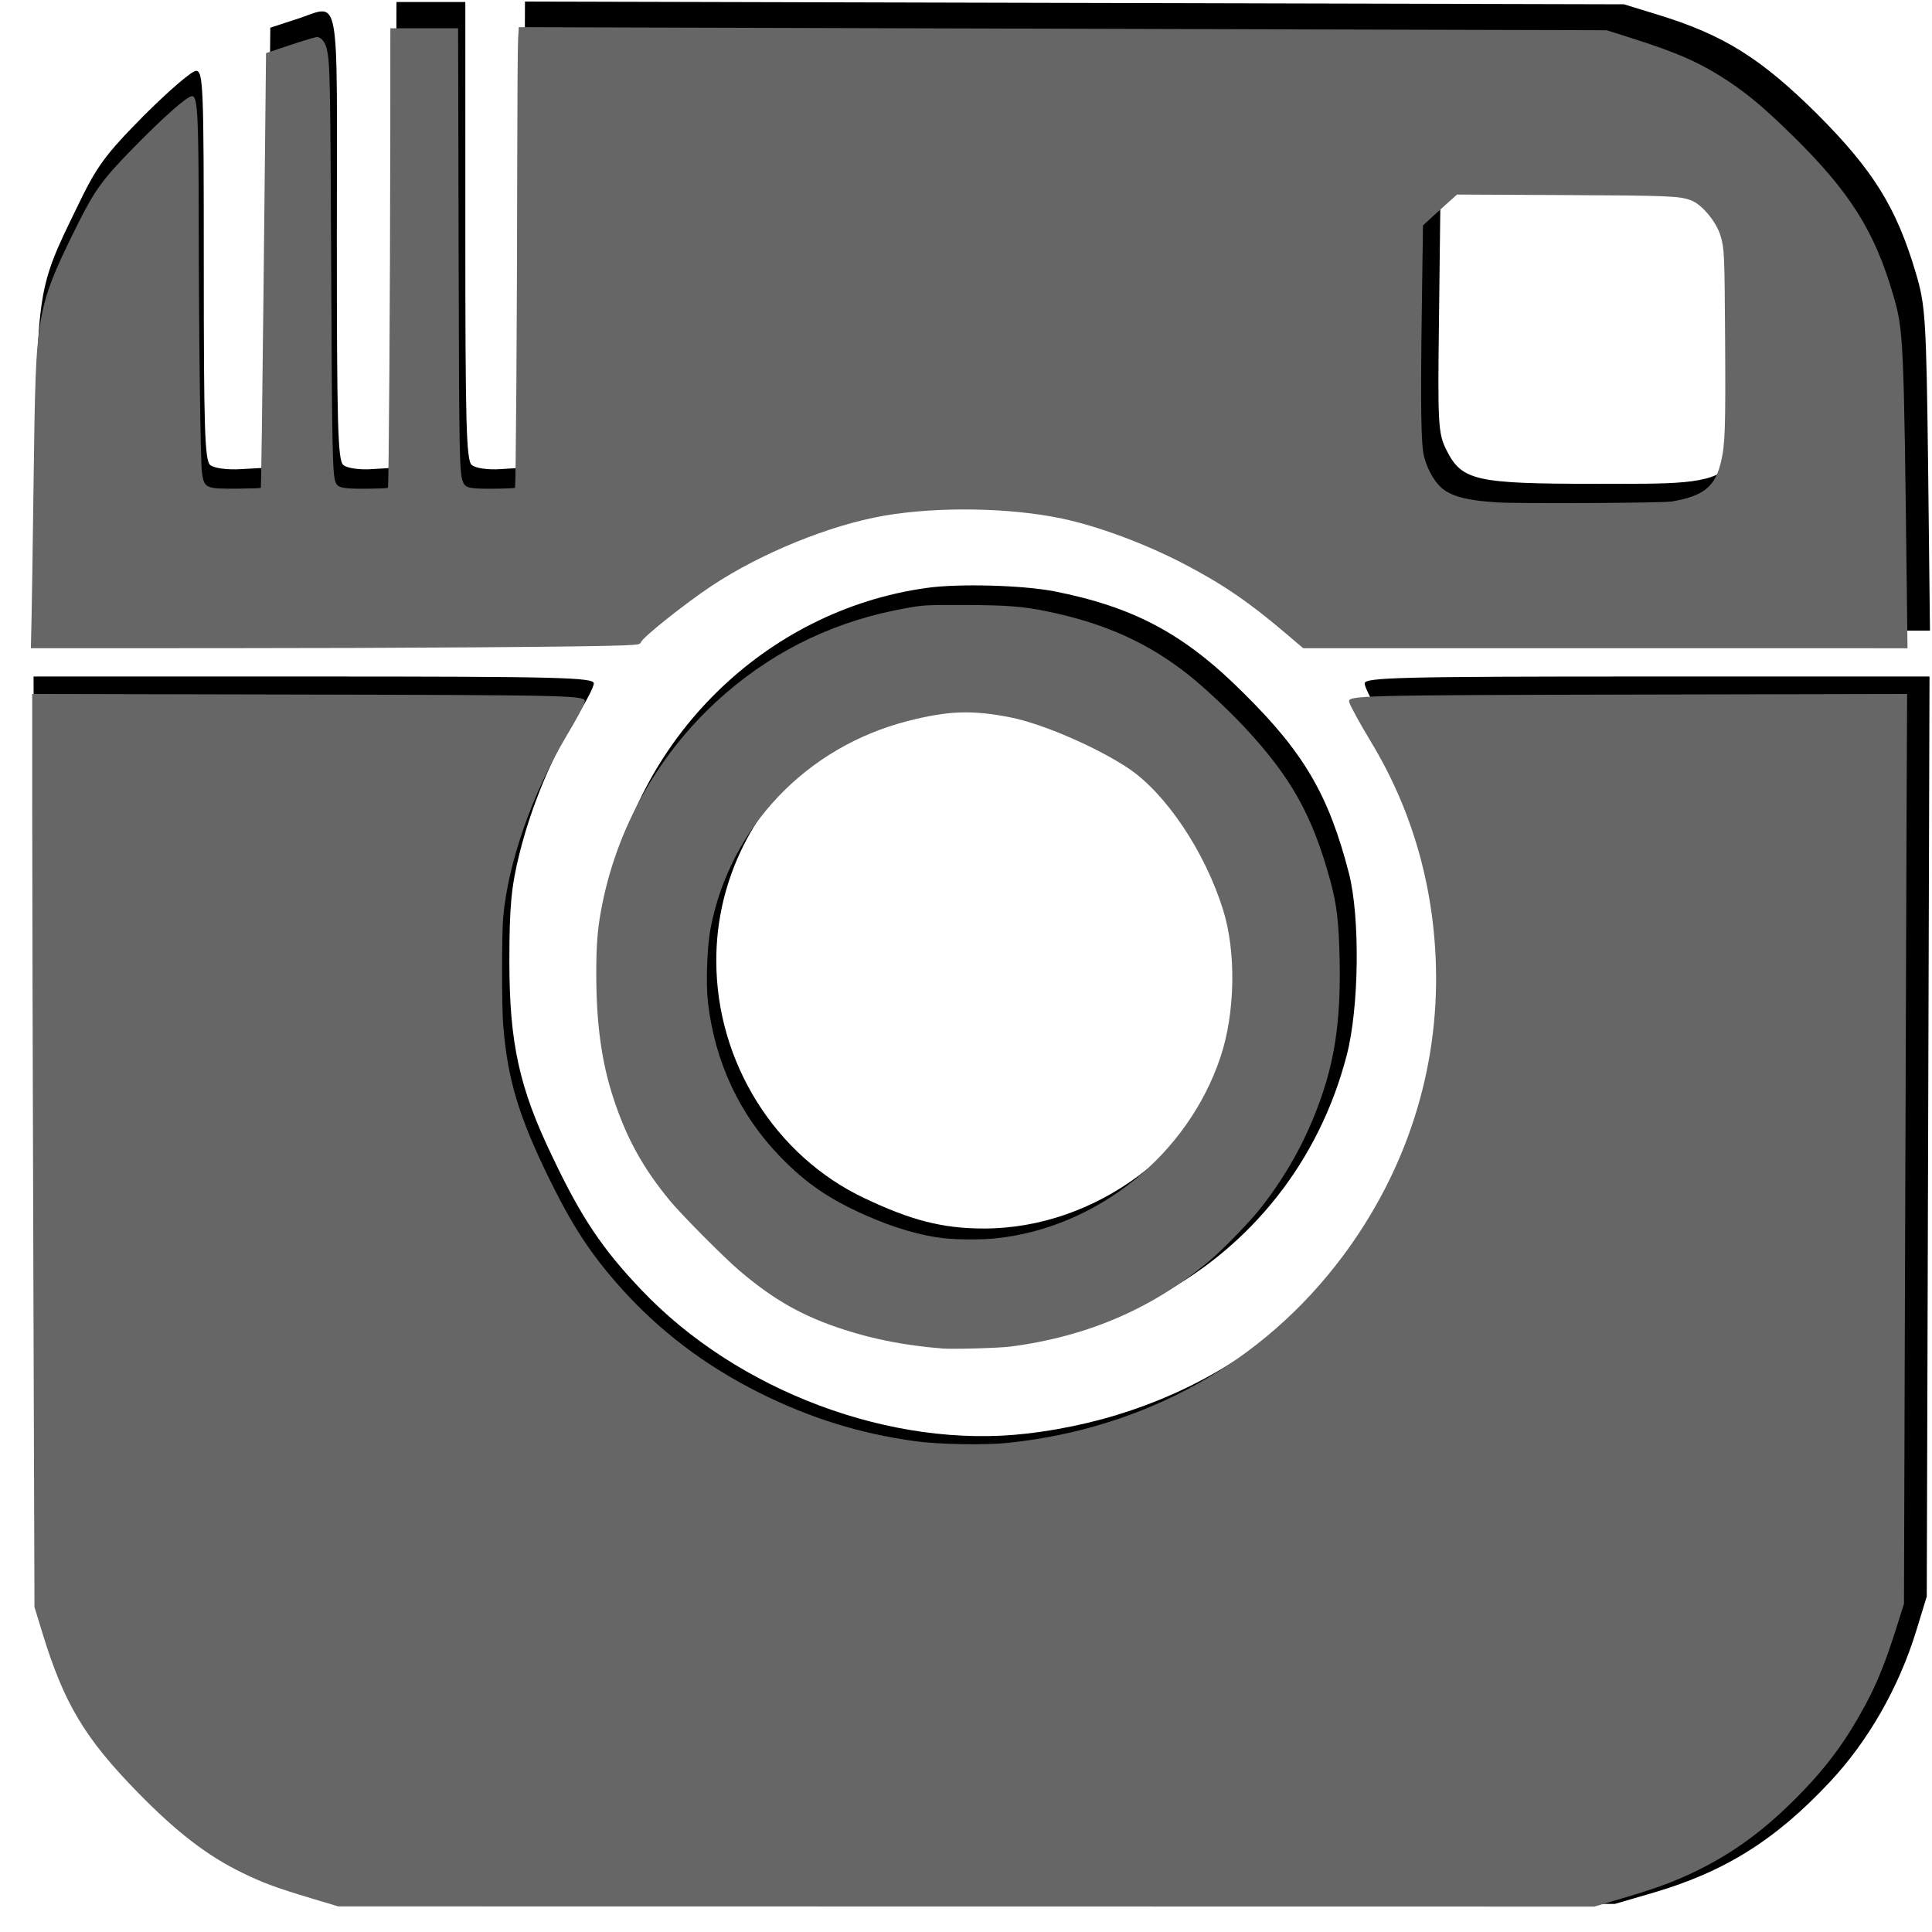 <?xml version="1.0" encoding="UTF-8" standalone="no"?>
<svg
   xmlns:dc="http://purl.org/dc/elements/1.1/"
   xmlns:cc="http://creativecommons.org/ns#"
   xmlns:rdf="http://www.w3.org/1999/02/22-rdf-syntax-ns#"
   xmlns:svg="http://www.w3.org/2000/svg"
   xmlns="http://www.w3.org/2000/svg"
   xmlns:sodipodi="http://sodipodi.sourceforge.net/DTD/sodipodi-0.dtd"
   xmlns:inkscape="http://www.inkscape.org/namespaces/inkscape"
   id="svg2"
   preserveAspectRatio="xMidYMid meet"
   viewBox="0 0 80 80"
   height="100"
   width="100"
   version="1"
   sodipodi:docname="instagram.svg"
   inkscape:version="0.92.3 (2405546, 2018-03-11)">
  <sodipodi:namedview
     pagecolor="#ffffff"
     bordercolor="#666666"
     borderopacity="1"
     objecttolerance="10"
     gridtolerance="10"
     guidetolerance="10"
     inkscape:pageopacity="0"
     inkscape:pageshadow="2"
     inkscape:window-width="3840"
     inkscape:window-height="2041"
     id="namedview5227"
     showgrid="false"
     inkscape:zoom="17.64"
     inkscape:cx="50"
     inkscape:cy="50"
     inkscape:window-x="0"
     inkscape:window-y="0"
     inkscape:window-maximized="1"
     inkscape:current-layer="svg2" />
  <title
     id="title2997">
    Instagram icon
  </title>
  <defs
     id="defs18" />
  <g
     id="g6"
     transform="matrix(0.019,0,0,-0.019,-8.092,88.053)"
     fill="#000">
    <path
       id="path10"
       d="m1288 4123-3-508-48-3c-27-2-55 2-63 9-12 10-14 90-14 500 0 555 10 502-90 471l-55-18-5-479-5-480-53-3c-31-2-60 2-68 9-12 10-14 82-14 435 0 390-1 424-17 424-9 0-60-44-114-98-86-87-103-111-147-203-84-172-85-176-89-571l-5-348 671 0c369 0 671 4 671 8 0 13 119 107 191 150 87 53 188 95 295 123 131 34 340 33 475-3 160-43 317-124 436-225l62-53 666 0 667 0-4 353c-4 329-6 357-27 427-42 142-93 224-215 346-122 121-203 172-346 216l-75 23-1197 3-1198 3-2-508-3-508-48-3c-27-2-55 2-63 9-12 10-14 91-14 510l0 499-75 0-75 0-2-507zm2872 122c17-9 39-33 50-55 18-36 20-59 20-277 0-344 11-333-329-333-258 0-289 7-322 72-19 37-20 55-17 289l3 251 37 34 38 34 245 0c201 0 251-3 275-15zM2445 3353" />
    <path
       id="path12"
       d="m2445 3353c-352-49-638-331-695-686-17-103-8-270 20-367 39-137 92-223 210-340 117-118 193-167 312-205 468-148 948 112 1069 580 27 104 29 300 5 395-44 171-98 264-231 395-129 129-240 187-413 221-69 13-207 17-277 7zm220-248c78-16 234-90 280-133 81-75 147-183 181-298 25-82 22-218-5-304-76-241-306-413-551-413-90 0-159 18-260 66-195 92-323 297-323 517-1 269 194 506 464 564 84 19 129 19 214 1z" />
    <path
       id="path14"
       d="m502 2153 3-1008 23-75C572 927 623 846 744 724 868 601 951 550 1096 508l79-23 1385 0 1385 0 79 23c159 46 270 115 389 242 83 88 151 206 189 330l23 75 3 1003 3 1002-616 0c-536 0-615-2-615-15 0-8 16-40 36-70 189-297 208-678 50-994-162-322-460-529-823-571-292-34-630 92-840 314-84 88-131 158-193 289-73 151-94 249-94 427 0 117 4 162 22 234 26 105 74 219 125 299 20 32 37 64 37 72 0 13-78 15-610 15l-611 0 3-1007z" />
  </g>
  <path
     style="fill:#666666;fill-opacity:1;stroke-width:0.057"
     d="M 16.151,98.268 C 14.317,97.719 13.595,97.453 12.523,96.928 10.709,96.04 9.149,94.838 7.136,92.781 4.379,89.963 3.308,88.168 2.183,84.484 L 1.784,83.18 1.725,65.266 C 1.693,55.414 1.667,44.78 1.667,41.636 l 1.82e-5,-5.717 13.336,0.029 c 15.03,0.033 15.369,0.042 15.258,0.398 -0.072,0.232 -0.379,0.805 -0.905,1.687 -1.811,3.041 -3.057,6.599 -3.312,9.461 -0.075,0.84 -0.076,4.584 -0.001,5.533 0.222,2.822 0.801,4.756 2.4,8.016 1.191,2.428 2.146,3.883 3.66,5.581 2.012,2.255 4.383,4.055 7.204,5.467 2.619,1.311 5.224,2.119 8.074,2.507 1.228,0.167 3.604,0.208 4.794,0.084 7.09,-0.742 13.199,-4.144 17.308,-9.638 3.317,-4.435 4.996,-9.667 4.839,-15.083 -0.121,-4.178 -1.257,-8.087 -3.362,-11.565 -0.563,-0.931 -1.056,-1.831 -1.123,-2.051 -0.107,-0.352 0.317,-0.363 15.427,-0.396 l 13.447,-0.029 -0.029,6.737 c -0.016,3.706 -0.052,14.301 -0.081,23.546 l -0.052,16.808 -0.37,1.175 c -0.574,1.822 -1.008,2.904 -1.633,4.068 -0.947,1.765 -1.927,3.111 -3.284,4.512 -1.793,1.852 -3.418,3.069 -5.402,4.046 -1.144,0.563 -2.066,0.906 -3.89,1.445 l -1.447,0.428 -32.507,-0.005 -32.507,-0.005 -1.361,-0.407 z"
     id="path5229"
     inkscape:connector-curvature="0"
     transform="scale(0.8)" />
  <path
     style="fill:#666666;fill-opacity:1;stroke-width:0.057"
     d="m 48.747,69.795 c -1.854,-0.15 -3.465,-0.459 -5.045,-0.968 -2.142,-0.69 -3.643,-1.536 -5.442,-3.068 -0.772,-0.657 -2.953,-2.852 -3.56,-3.582 -1.39,-1.673 -2.253,-3.225 -2.93,-5.272 -0.63,-1.903 -0.907,-3.898 -0.907,-6.516 5.3e-5,-1.412 0.057,-2.197 0.232,-3.177 0.782,-4.393 3.081,-8.414 6.486,-11.344 2.687,-2.312 5.783,-3.767 9.354,-4.396 0.886,-0.156 0.954,-0.16 2.948,-0.156 2.223,0.004 3.059,0.068 4.341,0.334 2.979,0.617 5.228,1.633 7.337,3.316 0.777,0.62 2.055,1.815 2.837,2.654 2.441,2.616 3.539,4.585 4.471,8.012 0.319,1.175 0.425,2.071 0.468,3.962 0.065,2.881 -0.187,4.908 -0.863,6.943 -0.724,2.178 -1.75,4.098 -3.166,5.924 -0.561,0.723 -1.967,2.179 -2.699,2.793 -2.937,2.465 -6.305,3.92 -10.289,4.442 -0.606,0.079 -3.001,0.147 -3.571,0.101 z m 2.758,-5.694 c 5.277,-0.54 9.984,-4.332 11.671,-9.4 0.759,-2.281 0.814,-5.421 0.133,-7.603 -0.943,-3.022 -2.969,-6.045 -4.921,-7.342 -1.646,-1.094 -4.464,-2.308 -6.098,-2.627 -1.988,-0.388 -3.213,-0.344 -5.3,0.19 -5.263,1.348 -9.208,5.498 -10.213,10.742 -0.179,0.933 -0.246,2.837 -0.135,3.806 0.356,3.097 1.633,5.828 3.744,8.007 1.33,1.373 2.535,2.197 4.45,3.043 1.452,0.642 2.876,1.055 4.059,1.179 0.688,0.072 1.931,0.074 2.61,0.005 z"
     id="path5231"
     inkscape:connector-curvature="0"
     transform="scale(0.8)" />
  <path
     style="fill:#666666;fill-opacity:1;stroke-width:0.057"
     d="m 1.634,31.947 c 0.02,-0.881 0.06,-3.579 0.09,-5.995 0.08,-6.431 0.126,-7.654 0.344,-9.099 0.235,-1.556 0.614,-2.572 1.981,-5.302 C 4.909,9.833 5.334,9.253 6.909,7.648 8.528,5.998 9.688,4.977 9.944,4.977 c 0.284,0 0.335,0.968 0.342,6.463 0.007,6.078 0.09,12.516 0.169,13.039 0.119,0.792 0.193,0.825 1.831,0.814 0.649,-0.005 1.195,-0.023 1.213,-0.041 0.018,-0.018 0.08,-4.453 0.137,-9.856 0.057,-5.402 0.111,-10.458 0.119,-11.234 l 0.015,-1.412 1.241,-0.416 c 0.682,-0.229 1.311,-0.416 1.398,-0.416 0.209,0 0.419,0.254 0.502,0.606 0.17,0.727 0.187,1.514 0.231,11.214 0.044,9.682 0.067,10.8 0.229,11.226 0.109,0.286 0.362,0.339 1.575,0.332 0.602,-0.004 1.111,-0.025 1.133,-0.047 0.047,-0.047 0.114,-10.025 0.121,-18.073 l 0.005,-5.711 h 1.753 1.753 l 0.026,11.097 c 0.026,11.211 0.04,11.936 0.233,12.399 0.125,0.299 0.338,0.343 1.581,0.334 0.587,-0.005 1.084,-0.026 1.105,-0.047 0.046,-0.046 0.106,-8.674 0.116,-16.843 0.004,-3.183 0.024,-6.06 0.045,-6.394 l 0.037,-0.606 12.137,0.036 c 6.675,0.02 19.344,0.056 28.152,0.08 l 16.015,0.044 1.247,0.394 c 2.419,0.764 3.587,1.281 5.009,2.215 1.045,0.687 1.954,1.454 3.372,2.846 2.964,2.909 4.253,4.956 5.218,8.288 0.518,1.79 0.537,2.201 0.691,15.113 l 0.037,3.132 -15.639,-0.001 -15.639,-0.001 -0.935,-0.795 c -1.884,-1.601 -3.263,-2.541 -5.244,-3.572 -2.021,-1.052 -4.433,-1.948 -6.312,-2.345 -2.691,-0.568 -6.437,-0.627 -9.213,-0.145 -2.81,0.488 -6.389,1.948 -8.937,3.645 -1.368,0.911 -3.509,2.617 -3.636,2.896 -0.057,0.125 -0.095,0.132 -0.918,0.169 -1.695,0.076 -11.577,0.145 -21.032,0.146 l -9.629,0.001 z M 86.531,25.957 c 1.647,-0.281 2.245,-0.763 2.548,-2.052 0.214,-0.91 0.241,-1.721 0.212,-6.371 -0.027,-4.391 -0.039,-4.656 -0.233,-5.319 -0.214,-0.728 -0.963,-1.633 -1.526,-1.844 -0.61,-0.228 -1.091,-0.248 -6.714,-0.275 l -5.401,-0.026 -0.523,0.467 c -0.288,0.257 -0.685,0.617 -0.882,0.8 l -0.359,0.333 -0.058,4.15 c -0.074,5.321 -0.045,7.21 0.119,7.831 0.197,0.747 0.622,1.436 1.067,1.731 0.545,0.361 1.289,0.531 2.72,0.622 1.117,0.071 8.567,0.032 9.029,-0.047 z"
     id="path5233"
     inkscape:connector-curvature="0"
     transform="scale(0.8)" />
</svg>

